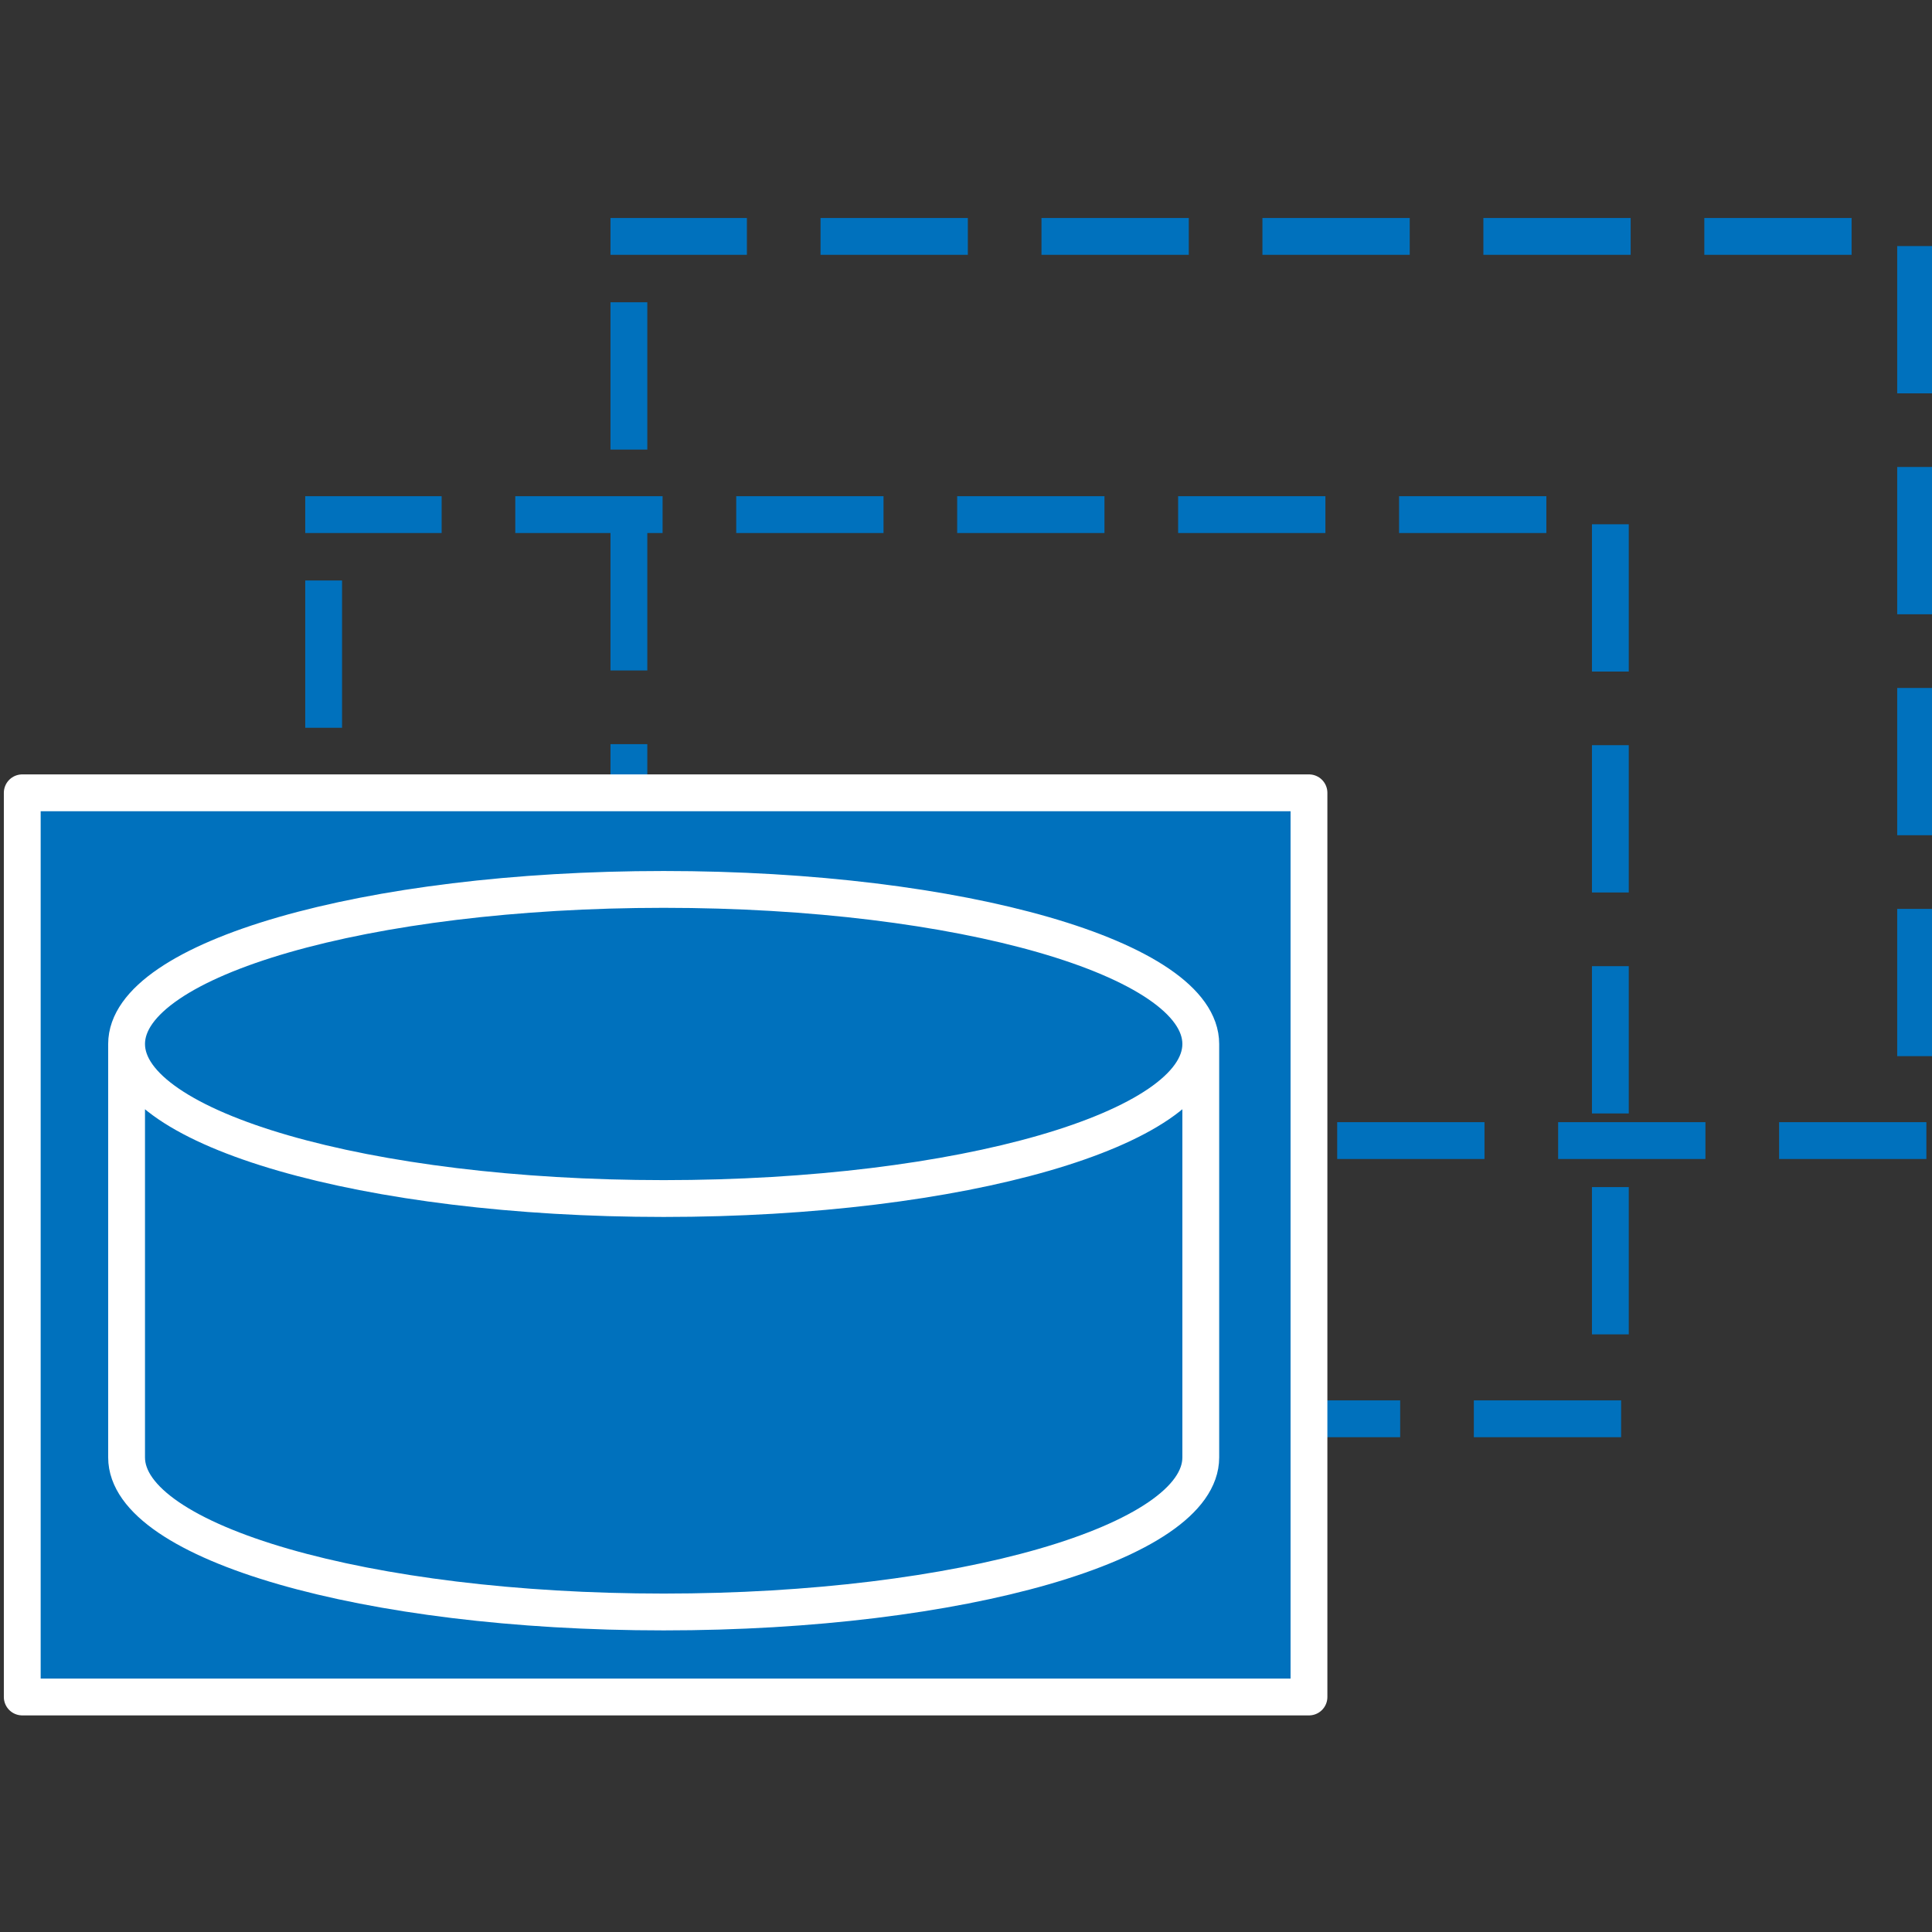 <?xml version="1.0" encoding="utf-8"?>
<!-- Generator: Adobe Illustrator 23.0.1, SVG Export Plug-In . SVG Version: 6.00 Build 0)  -->
<svg version="1.1"
	 id="svg13826" inkscape:version="0.91 r13725" sodipodi:docname="sts.svg" xmlns:cc="http://creativecommons.org/ns#" xmlns:dc="http://purl.org/dc/elements/1.1/" xmlns:inkscape="http://www.inkscape.org/namespaces/inkscape" xmlns:rdf="http://www.w3.org/1999/02/22-rdf-syntax-ns#" xmlns:sodipodi="http://sodipodi.sourceforge.net/DTD/sodipodi-0.dtd" xmlns:svg="http://www.w3.org/2000/svg"
	 xmlns="http://www.w3.org/2000/svg" xmlns:xlink="http://www.w3.org/1999/xlink" x="0px" y="0px" viewBox="0 0 50 50"
	 style="enable-background:new 0 0 50 50;" xml:space="preserve">
<rect x="0" y="0" width="50" height="50" fill="#333333" stroke="none"/>
<style type="text/css">
	
		.st0{fill:none;stroke:#0071BD;stroke-width:0.953;stroke-linecap:square;stroke-linejoin:round;stroke-miterlimit:10;stroke-dasharray:2.859,2.859;stroke-dashoffset:6;}
	
		.st1{fill-rule:evenodd;clip-rule:evenodd;fill:none;stroke:#0071BD;stroke-width:0.953;stroke-linecap:square;stroke-linejoin:round;stroke-miterlimit:10;stroke-dasharray:2.859,2.859;stroke-dashoffset:6;}
	.st2{fill-rule:evenodd;clip-rule:evenodd;fill:#0071BD;}
	.st3{fill:none;stroke:#FFFFFF;stroke-width:0.953;stroke-linejoin:round;stroke-miterlimit:10;}
	.st4{fill-rule:evenodd;clip-rule:evenodd;fill-opacity:0;}
</style>
<sodipodi:namedview  bordercolor="#666666" borderopacity="1.0" fit-margin-bottom="0" fit-margin-left="0" fit-margin-right="0" fit-margin-top="0" id="base" inkscape:current-layer="layer1" inkscape:cx="-2.090004" inkscape:cy="28.752239" inkscape:document-units="mm" inkscape:pageopacity="0.0" inkscape:pageshadow="2" inkscape:window-height="775" inkscape:window-maximized="1" inkscape:window-width="1440" inkscape:window-x="0" inkscape:window-y="1" inkscape:zoom="8" pagecolor="#ffffff" showgrid="false">
	</sodipodi:namedview>
<g id="layer1" transform="translate(-0.993,-1.174)" inkscape:groupmode="layer" inkscape:label="Calque 1">
	<g id="g4221" transform="translate(0.269,1.092)">
		<path id="path1234" inkscape:connector-curvature="0" class="st0" d="M17,6.2h33.3v23.4H17L17,6.2z"/>
		<g id="g4213">
			<path id="path1238" inkscape:connector-curvature="0" class="st1" d="M9.1,13.4h33.3v23.4H9.1V13.4z"/>
			<path id="path1240" inkscape:connector-curvature="0" class="st2" d="M1.3,20.6h33.3V44H1.3L1.3,20.6z"/>
			<path id="path1242" inkscape:connector-curvature="0" class="st3" d="M1.3,20.6h33.3V44H1.3L1.3,20.6z"/>
			<path id="path1246" inkscape:connector-curvature="0" class="st2" d="M4,27.1L4,27.1c0-2.2,6.2-4,13.9-4s13.9,1.8,13.9,4l0,0
				c0,2.2-6.2,4-13.9,4S4,29.3,4,27.1z"/>
			<path id="path1248" inkscape:connector-curvature="0" class="st4" d="M31.8,27.1L31.8,27.1c0,2.2-6.2,4-13.9,4
				c-7.7,0-13.9-1.8-13.9-4l0,0c0-2.2,6.2-4,13.9-4S31.8,24.9,31.8,27.1v10.7c0,2.2-6.2,4-13.9,4C10.2,41.8,4,40,4,37.8V27.1"/>
			<path id="path1250" inkscape:connector-curvature="0" class="st3" d="M31.8,27.1L31.8,27.1c0,2.2-6.2,4-13.9,4
				c-7.7,0-13.9-1.8-13.9-4l0,0c0-2.2,6.2-4,13.9-4S31.8,24.9,31.8,27.1v10.7c0,2.2-6.2,4-13.9,4C10.2,41.8,4,40,4,37.8V27.1"/>
		</g>
	</g>
</g>
</svg>
